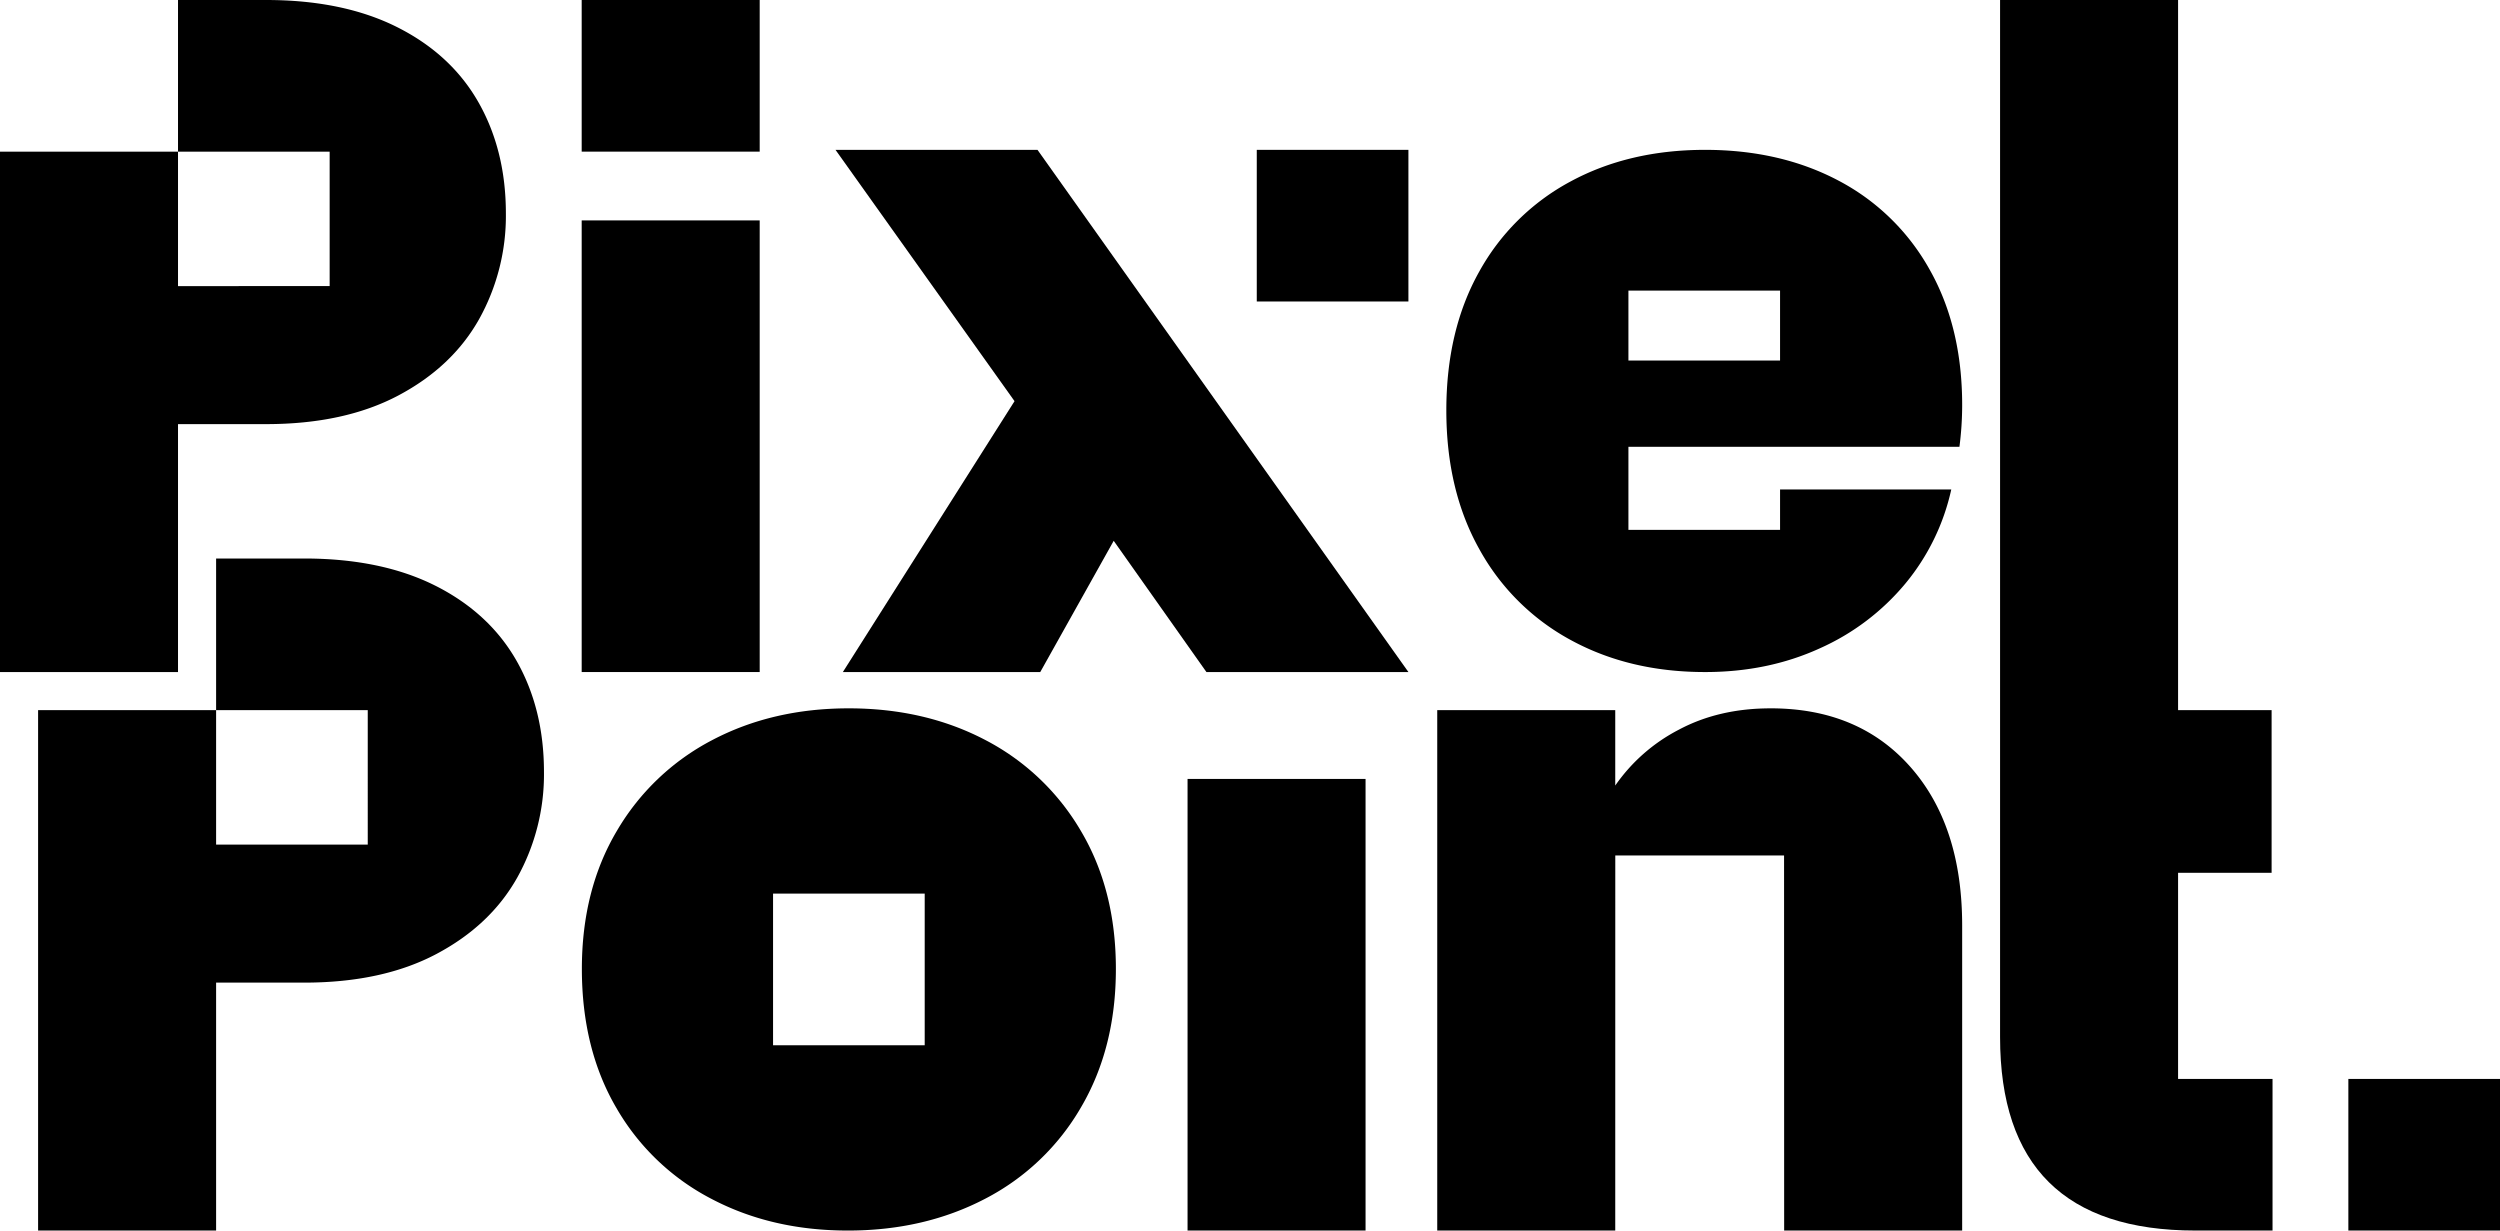 <svg data-name="Group 10959" xmlns="http://www.w3.org/2000/svg" xmlns:xlink="http://www.w3.org/1999/xlink" width="1054.089" height="518.842" viewBox="0 0 1054.089 518.842">

  <rect data-name="Rectangle 6965" width="63.939" height="63.936" transform="translate(990.15 454.905)"/>
  <g data-name="Group 10958">
    <g data-name="Group 10957">
      <path data-name="Path 1168" d="M378.72,35.108Q354.2,22.113,322.426,22.1q-32.16,0-56.872,13.4a95.442,95.442,0,0,0-38.471,38.1Q213.3,98.3,213.3,131.991t13.975,58.584a96.2,96.2,0,0,0,38.671,38.3q24.706,13.415,56.483,13.4,26.409,0,48.255-9.958a99.634,99.634,0,0,0,36.181-27.375A93.643,93.643,0,0,0,426.2,165.3H354.013v17.028H290.076V147.307H429.64a136.367,136.367,0,0,0,1.155-17.606q0-32.932-13.792-57.246A93.875,93.875,0,0,0,378.72,35.108m-24.708,75.819H290.076V81.447h63.936Z" transform="translate(396.525 41.083)"/>
      <path data-name="Path 1169" d="M352.5,104.464q-21.829,0-38.688,9.006a73.933,73.933,0,0,0-26.8,23.544v-31.8H211.957V324.641h75.055l.017-158.159H358.19l.04,158.159h75.055V195.987q0-42.113-21.829-66.827t-58.959-24.7" transform="translate(394.034 194.201)"/>
      <path data-name="Path 1170" d="M370.016,367.991h39.435V299.42H370.016V0H294.961V437.277q0,81.564,82.331,81.565h32.55V454.905H370.016Z" transform="translate(548.34)"/>
      <path data-name="Path 1171" d="M75.055,178.824H112.2q32.932,0,55.72-12.059,22.764-12.059,34.077-32.175a89.49,89.49,0,0,0,11.3-44.609q0-26.409-11.485-46.711t-34.28-31.787Q144.74.006,112.2,0H75.055V63.936h63.939v56.694H75.055V63.936H0V283.358H75.055Z"/>
      <path data-name="Path 1172" d="M173.146,93.85q-22.789-11.476-55.331-11.485H80.676V146.3h63.936V203H80.676V146.3H5.618V365.723H80.676V261.191h37.139q32.936,0,55.72-12.059,22.764-12.059,34.077-32.176a89.49,89.49,0,0,0,11.3-44.609q0-26.409-11.482-46.714-11.5-20.285-34.28-31.784" transform="translate(10.444 153.119)"/>
      <path data-name="Path 1173" d="M256.017,117.861q-25.474-13.389-57.632-13.4t-57.635,13.4a100.211,100.211,0,0,0-40.2,38.3q-14.748,24.891-14.738,58.2,0,33.7,14.552,58.584a98.635,98.635,0,0,0,40.012,38.3q25.448,13.414,57.635,13.4,32.16,0,57.821-13.4a99.424,99.424,0,0,0,40.387-38.485q14.748-25.079,14.753-58.4t-14.753-58.2a100.211,100.211,0,0,0-40.2-38.3M230.363,246.52H166.424V182.584h63.939Z" transform="translate(159.525 194.201)"/>
      <rect data-name="Rectangle 6966" width="75.052" height="190.425" transform="translate(500.716 328.416)"/>
      <rect data-name="Rectangle 6967" width="75.055" height="190.425" transform="translate(245.259 92.933)"/>
      <rect data-name="Rectangle 6968" width="75.055" height="63.936" transform="translate(245.259)"/>
      <path data-name="Path 1174" d="M123.217,22.1,198.7,128.06,126.319,242.275h83.229l30.966-55.334,39.094,55.334h85.165L208.385,22.1Z" transform="translate(229.064 41.082)"/>
      <rect data-name="Rectangle 6969" width="63.939" height="63.936" transform="translate(529.898 63.182)"/>
    </g>
  </g>
</svg>
